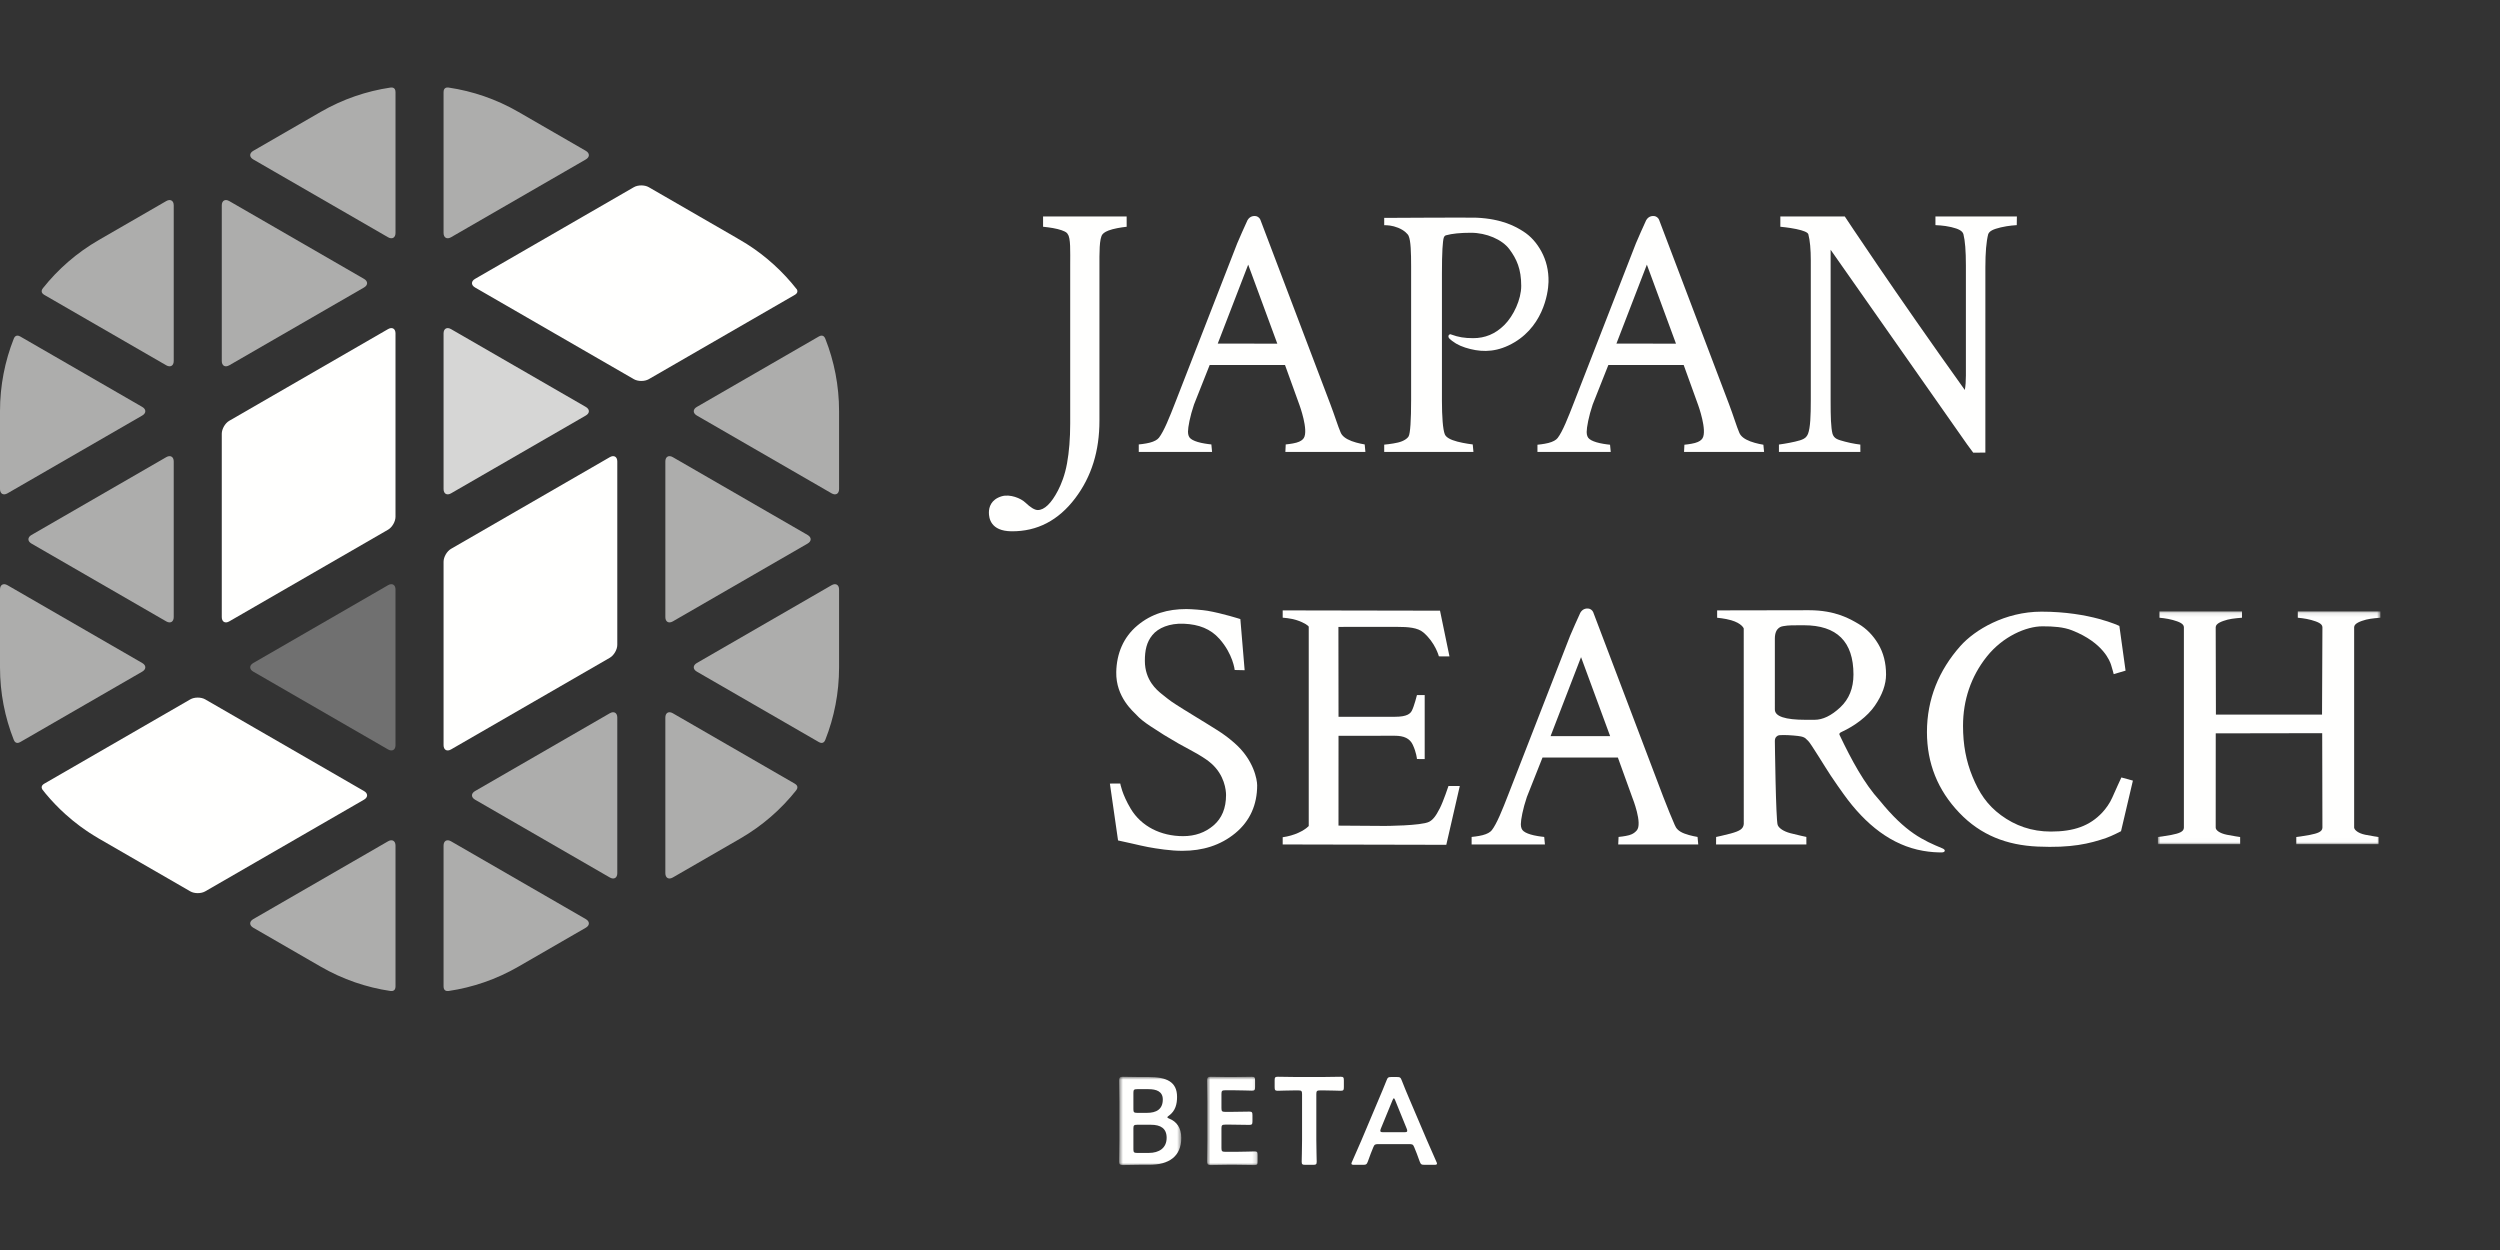 <?xml version="1.0" encoding="UTF-8"?>
<svg width="600px" height="300px" viewBox="0 0 600 300" version="1.1" xmlns="http://www.w3.org/2000/svg" xmlns:xlink="http://www.w3.org/1999/xlink">
    <rect x="0" y="0" width="600" height="300" fill="#333333" stroke="none"/>
    <!-- Generator: Sketch 52.5 (67469) - http://www.bohemiancoding.com/sketch -->
    <title>brand/logo-minimal-white</title>
    <desc>Created with Sketch.</desc>
    <defs>
        <polygon id="path-1" points="0.593 0.803 15.507 0.803 15.507 22 0.593 22"></polygon>
        <polygon id="path-3" points="0.695 0.803 12.841 0.803 12.841 22 0.695 22"></polygon>
        <polygon id="path-5" points="0.885 0.098 54.307 0.098 54.307 55.991 0.885 55.991"></polygon>
    </defs>
    <g id="brand/logo-minimal-white" stroke="none" stroke-width="1" fill="none" fill-rule="evenodd">
        <g transform="translate(0, 20)">
            <g id="Group-3" transform="translate(268, 237.618)">
                <mask id="mask-2" fill="white">
                    <use xlink:href="#path-1"></use>
                </mask>
                <g id="Clip-2"></g>
                <path d="M4.016,18.189 C4.016,18.933 4.165,19.084 4.91,19.084 L7.708,19.084 C10.179,19.084 11.995,17.922 11.995,15.451 C11.995,13.188 10.537,12.325 8.244,12.325 L4.91,12.325 C4.165,12.325 4.016,12.473 4.016,13.217 L4.016,18.189 Z M4.016,8.575 C4.016,9.319 4.165,9.466 4.91,9.466 L7.291,9.466 C9.495,9.466 11.072,8.633 11.072,6.252 C11.072,4.287 9.464,3.781 7.649,3.781 L4.91,3.781 C4.165,3.781 4.016,3.929 4.016,4.673 L4.016,8.575 Z M5.386,21.941 C3.987,21.941 1.635,22 1.426,22 C0.801,22 0.593,21.793 0.593,21.168 C0.593,20.959 0.653,17.744 0.653,16.076 L0.653,6.729 C0.653,5.269 0.593,2.263 0.593,1.756 C0.593,1.042 0.772,0.803 1.426,0.803 C1.754,0.803 3.987,0.864 5.386,0.864 L7.678,0.864 C11.965,0.864 14.495,1.996 14.495,5.627 C14.495,7.354 14.109,8.991 12.561,10.123 C12.323,10.3 12.173,10.419 12.173,10.508 C12.173,10.659 12.323,10.748 12.65,10.867 C14.376,11.55 15.507,13.04 15.507,15.48 C15.507,19.916 12.561,21.941 7.768,21.941 L5.386,21.941 Z" id="Fill-1" fill="#FFFFFE" mask="url(#mask-2)"></path>
            </g>
            <g id="Group-6" transform="translate(289, 237.618)">
                <mask id="mask-4" fill="white">
                    <use xlink:href="#path-3"></use>
                </mask>
                <g id="Clip-5"></g>
                <path d="M7.78,18.814 C9.209,18.814 11.888,18.726 12.096,18.726 C12.721,18.726 12.841,18.904 12.841,19.588 L12.841,21.137 C12.841,21.822 12.721,22 12.096,22 C11.888,22 9.209,21.941 7.78,21.941 L5.488,21.941 C4.089,21.941 1.737,22 1.528,22 C0.874,22 0.695,21.762 0.695,21.047 C0.724,19.38 0.755,17.505 0.755,16.076 L0.755,6.729 C0.755,5.269 0.724,3.275 0.695,1.756 C0.695,1.042 0.874,0.803 1.528,0.803 C1.737,0.803 4.089,0.864 5.488,0.864 L7.155,0.864 C8.584,0.864 11.263,0.803 11.471,0.803 C12.096,0.803 12.216,0.983 12.216,1.667 L12.216,3.275 C12.216,3.961 12.096,4.138 11.471,4.138 C11.263,4.138 8.584,4.048 7.155,4.048 L5.041,4.048 C4.297,4.048 4.148,4.197 4.148,4.942 L4.148,8.335 C4.148,9.081 4.297,9.229 5.041,9.229 L6.53,9.229 C7.928,9.229 10.638,9.168 10.846,9.168 C11.471,9.168 11.591,9.348 11.591,10.033 L11.591,11.492 C11.591,12.175 11.471,12.354 10.846,12.354 C10.638,12.354 7.928,12.294 6.53,12.294 L5.041,12.294 C4.297,12.294 4.148,12.444 4.148,13.188 L4.148,17.922 C4.148,18.666 4.297,18.814 5.041,18.814 L7.78,18.814 Z" id="Fill-4" fill="#FFFFFE" mask="url(#mask-4)"></path>
            </g>
            <path d="M315.918,253.604 C315.918,255.331 316.008,258.606 316.008,258.814 C316.008,259.439 315.829,259.558 315.145,259.558 L313.269,259.558 C312.584,259.558 312.405,259.439 312.405,258.814 C312.405,258.606 312.494,255.331 312.494,253.604 L312.494,242.589 C312.494,241.845 312.346,241.697 311.602,241.697 L310.679,241.697 C309.429,241.697 306.868,241.786 306.66,241.786 C306.034,241.786 305.915,241.607 305.915,240.922 L305.915,239.285 C305.915,238.6 306.034,238.421 306.66,238.421 C306.868,238.421 309.577,238.481 310.977,238.481 L317.466,238.481 C318.865,238.481 321.574,238.421 321.783,238.421 C322.408,238.421 322.527,238.6 322.527,239.285 L322.527,240.922 C322.527,241.607 322.408,241.786 321.783,241.786 C321.574,241.786 319.015,241.697 317.764,241.697 L316.812,241.697 C316.067,241.697 315.918,241.845 315.918,242.589 L315.918,253.604 Z" id="Fill-7" fill="#FFFFFE"></path>
            <path d="M331.394,250.895 C331.305,251.104 331.276,251.282 331.276,251.401 C331.276,251.669 331.483,251.729 331.959,251.729 L337.05,251.729 C337.527,251.729 337.736,251.669 337.736,251.401 C337.736,251.282 337.707,251.104 337.616,250.895 L334.848,244.078 C334.728,243.78 334.639,243.601 334.521,243.601 C334.43,243.601 334.312,243.75 334.192,244.078 L331.394,250.895 Z M330.858,254.586 C330.084,254.586 329.875,254.646 329.608,255.301 C329.192,256.284 328.805,257.295 328.298,258.725 C328.031,259.439 327.882,259.558 327.108,259.558 L325.024,259.558 C324.548,259.558 324.339,259.499 324.339,259.26 C324.339,259.141 324.399,258.993 324.517,258.754 C325.44,256.67 326.096,255.182 326.721,253.723 L330.978,243.631 C331.514,242.351 332.139,240.922 332.764,239.315 C333.033,238.6 333.18,238.481 333.955,238.481 L335.235,238.481 C336.009,238.481 336.158,238.6 336.425,239.315 C337.05,240.922 337.647,242.351 338.182,243.601 L342.469,253.664 C343.123,255.211 343.779,256.701 344.702,258.754 C344.82,258.993 344.88,259.141 344.88,259.26 C344.88,259.499 344.671,259.558 344.195,259.558 L341.904,259.558 C341.128,259.558 340.981,259.439 340.712,258.725 C340.207,257.295 339.82,256.284 339.402,255.301 C339.135,254.646 338.957,254.586 338.152,254.586 L330.858,254.586 Z" id="Fill-9" fill="#FFFFFE"></path>
            <path d="M270.396,31.956 L270.4,34.421 C270.4,34.421 268.482,34.619 267.009,35.016 C265.536,35.412 264.947,35.834 264.629,36.205 C263.787,37.142 263.865,40.823 263.865,44.108 L263.865,80.993 C263.865,88.133 262.025,94.337 258.03,99.604 C254.036,104.874 248.95,107.566 242.775,107.51 C237.711,107.463 237.336,104.308 237.336,103.005 C237.336,101.758 237.818,99.894 240.377,99.116 C242.416,98.498 245.039,99.618 246.046,100.583 C247.322,101.801 248.327,102.41 249.064,102.41 C249.857,102.41 250.665,102.013 251.487,101.22 C252.306,100.426 253.114,99.266 253.908,97.735 C254.701,96.206 255.573,94.038 256.083,91.234 C256.592,88.43 256.848,85.243 256.848,81.673 L256.848,43.769 C256.848,40.256 256.987,37.111 256.253,36.205 C256.083,35.752 255.276,35.342 253.831,34.974 C252.386,34.605 250.338,34.421 250.338,34.421 L250.338,31.956 L270.396,31.956 Z" id="Fill-11" fill="#FFFFFE"></path>
            <path d="M306.551,62.476 L299.565,43.513 L292.256,62.466 L306.551,62.476 Z M302.478,32.711 L319.281,76.997 C320.302,79.662 321.122,82.36 321.746,83.776 C322.087,84.625 322.964,85.321 324.381,85.858 C325.797,86.398 327.526,86.665 327.526,86.665 L327.696,88.471 L308.488,88.471 L308.573,86.665 C308.573,86.665 310.103,86.526 311.123,86.241 C312.143,85.958 312.647,85.544 312.908,85.136 C314.096,83.279 311.888,77.253 311.888,77.253 L308.402,67.601 L290.322,67.601 L286.563,77.083 C285.598,79.917 285.117,82.531 285.117,83.606 C285.117,84.4 285.342,84.966 285.797,85.306 C286.307,85.704 287.127,86.029 288.262,86.283 C289.394,86.538 290.727,86.665 290.727,86.665 L290.897,88.471 L273.304,88.471 L273.304,86.665 C273.304,86.665 274.861,86.526 275.939,86.241 C277.014,85.958 277.751,85.561 278.149,85.05 C279.337,83.521 280.669,80.2 282.143,76.403 L296.93,38.414 C297.043,38.131 299.208,33.164 299.405,32.837 C300.073,31.726 301.065,31.82 301.434,31.87 C301.812,31.93 302.306,32.277 302.478,32.711 Z" id="Fill-13" fill="#FFFFFE"></path>
            <path d="M402.234,62.476 L395.249,43.513 L387.939,62.466 L402.234,62.476 Z M398.162,32.711 L414.965,76.997 C415.985,79.662 416.806,82.429 417.43,83.845 C417.77,84.695 418.648,85.39 420.065,85.927 C421.481,86.467 423.209,86.735 423.209,86.735 L423.38,88.471 L404.171,88.471 L404.257,86.735 C404.257,86.735 405.787,86.595 406.806,86.31 C407.827,86.028 408.331,85.614 408.591,85.205 C409.779,83.348 407.572,77.253 407.572,77.253 L404.085,67.601 L386.005,67.601 L382.246,77.083 C381.282,79.917 380.801,82.6 380.801,83.675 C380.801,84.469 381.026,85.036 381.481,85.375 C381.99,85.773 382.811,86.097 383.945,86.352 C385.078,86.608 386.41,86.735 386.41,86.735 L386.58,88.471 L368.988,88.471 L368.988,86.735 C368.988,86.735 370.545,86.595 371.623,86.31 C372.698,86.028 373.435,85.63 373.832,85.12 C375.021,83.59 376.352,80.2 377.826,76.403 L392.614,38.414 C392.727,38.131 394.891,33.164 395.088,32.837 C395.756,31.726 396.748,31.82 397.117,31.87 C397.496,31.93 397.989,32.277 398.162,32.711 Z" id="Fill-15" fill="#FFFFFE"></path>
            <path d="M332.209,32.296 C332.209,32.296 352.757,32.173 354.399,32.249 C360.568,32.533 363.782,34.393 365.567,35.525 C367.352,36.659 368.81,38.275 369.943,40.369 C371.077,42.466 371.708,44.903 371.643,47.678 C371.577,50.471 370.255,59.065 361.997,62.934 C358.235,64.696 354.883,64.445 351.65,63.42 C350.033,62.907 348.688,62.103 347.765,61.158 C347.338,60.493 347.953,60.05 348.319,60.291 C350.019,60.915 351.455,61.158 353.553,61.158 C356.385,61.158 358.857,60.186 361.073,57.969 C363.223,55.82 365.094,51.899 365.094,48.611 C365.094,44.589 364.008,42.161 362.252,39.809 C360.496,37.458 356.714,35.865 353.031,35.865 C350.481,35.865 348.497,36.065 347.082,36.46 C346.798,36.517 346.6,36.73 346.487,37.098 C346.373,37.467 346.275,38.33 346.189,39.691 C346.105,41.049 346.063,43.089 346.063,45.809 L346.063,76.149 C346.063,79.946 346.288,83.069 346.742,84.201 C347.024,84.939 348.03,85.534 349.76,85.986 C351.486,86.441 353.456,86.666 353.456,86.666 L353.627,88.472 L332.209,88.472 L332.209,86.716 C332.209,86.716 334.106,86.547 335.523,86.207 C336.939,85.866 337.789,85.222 338.073,84.712 C338.47,84.031 338.669,80.71 338.669,76.065 L338.669,43.939 C338.669,40.597 338.589,37.755 338.073,36.63 C337.903,36.177 337.007,35.25 335.566,34.672 C334.116,34.089 332.945,34.046 332.209,34.046 L332.209,32.296 Z" id="Fill-17" fill="#FFFFFE"></path>
            <path d="M471.815,43.683 C471.815,40.228 471.616,37.734 471.22,36.204 C470.99,35.417 470.095,34.931 468.31,34.506 C466.525,34.081 464.506,34.032 464.506,34.032 L464.506,31.955 L484.053,31.955 L484.022,34.032 C484.022,34.032 482.084,34.12 480.186,34.572 C478.288,35.027 477.46,35.464 477.169,36.204 C476.715,37.961 476.49,40.596 476.49,44.108 L476.486,88.624 L473.574,88.641 L472.131,86.687 L439.35,39.944 L439.35,76.234 C439.35,79.973 439.413,82.607 439.809,84.136 C440.225,85.314 441.022,85.512 442.793,85.994 C444.634,86.495 446.481,86.702 446.481,86.702 L446.49,88.471 L426.943,88.471 L426.943,86.689 C426.943,86.689 429.025,86.418 430.808,85.994 C432.593,85.569 433.432,85.28 433.918,84.136 C434.483,82.663 434.591,79.831 434.591,75.978 L434.591,42.579 C434.591,39.803 434.392,37.678 433.996,36.204 C433.826,35.751 432.862,35.341 431.107,34.973 C429.349,34.605 427.282,34.42 427.282,34.42 L427.282,31.955 L442.751,31.955 C442.751,31.955 454.448,49.689 471.56,73.599 C471.731,72.636 471.815,71.474 471.815,70.115 L471.815,43.683 Z" id="Fill-19" fill="#FFFFFE"></path>
            <path d="M386.435,156.675 L379.45,137.712 L372.14,156.664 L386.435,156.675 Z M382.363,126.91 L399.166,171.196 C400.187,173.861 401.303,176.559 401.928,177.975 C402.267,178.824 402.849,179.52 404.265,180.057 C405.682,180.596 407.411,180.864 407.411,180.864 L407.58,182.67 L388.373,182.67 L388.457,180.864 C388.457,180.864 389.988,180.724 391.007,180.44 C392.027,180.156 392.459,179.686 392.793,179.335 C394.303,177.744 391.772,171.452 391.772,171.452 L388.286,161.8 L370.207,161.8 L366.447,171.282 C365.483,174.116 365.002,176.729 365.002,177.805 C365.002,178.599 365.226,179.164 365.682,179.505 C366.192,179.902 367.012,180.227 368.147,180.482 C369.279,180.737 370.611,180.864 370.611,180.864 L370.781,182.67 L353.188,182.67 L353.188,180.864 C353.188,180.864 354.747,180.724 355.824,180.44 C356.899,180.156 357.635,179.76 358.034,179.249 C359.223,177.72 360.553,174.399 362.027,170.602 L376.815,132.613 C376.928,132.329 379.092,127.363 379.289,127.035 C379.957,125.925 380.95,126.019 381.318,126.069 C381.697,126.129 382.19,126.476 382.363,126.91 Z" id="Fill-21" fill="#FFFFFE"></path>
            <path d="M267.901,141.28 C267.996,136.876 269.591,132.956 272.969,130.124 C276.344,127.292 280.261,126.174 284.724,126.174 C285.982,126.174 288.705,126.397 289.813,126.589 C293.418,127.213 297.684,128.578 297.684,128.578 L298.714,140.851 L296.329,140.799 C296.329,140.799 295.93,136.983 292.655,133.313 C290.525,130.926 287.734,129.847 284.124,129.693 C280.693,129.547 277.974,130.694 276.574,132.412 C275.171,134.128 274.765,136.102 274.767,138.619 C274.772,143.295 277.699,145.657 278.759,146.515 C279.818,147.374 280.589,147.974 281.077,148.318 C281.562,148.662 282.536,149.292 283.995,150.207 C285.454,151.123 286.382,151.695 286.784,151.923 C287.07,152.094 288.072,152.71 289.789,153.768 C291.505,154.829 292.677,155.571 293.307,156 C293.936,156.429 294.951,157.17 296.268,158.317 C300.904,162.356 301.718,167.115 301.718,168.488 C301.718,173.067 300.043,177.016 296.467,179.963 C292.89,182.91 288.587,184.195 283.78,184.195 C282.407,184.195 280.948,184.095 279.403,183.895 C277.857,183.694 276.57,183.494 275.541,183.295 C274.51,183.094 273.209,182.809 271.634,182.436 C270.061,182.064 268.331,181.706 268.331,181.706 L266.374,168.059 L268.861,168.04 C268.861,168.04 269.262,170.579 271.381,174.109 C273.903,178.309 278.563,180.676 283.952,180.676 C286.812,180.676 289.244,179.818 291.248,178.101 C293.251,176.384 294.251,173.954 294.251,170.806 C294.251,169.662 293.903,166.03 290.689,163.21 C289.799,162.428 289.015,161.966 288.502,161.622 C287.986,161.279 287.042,160.735 285.669,159.991 C284.295,159.249 283.351,158.733 282.836,158.446 C281.175,157.473 280.017,156.787 279.36,156.386 C278.747,156.014 277.658,155.314 276.098,154.284 C274.581,153.283 273.48,152.395 272.794,151.623 C272.108,150.85 267.771,147.384 267.901,141.28" id="Fill-23" fill="#FFFFFE"></path>
            <path d="M314.097,178.251 L314.097,130.44 C314.13,130.252 313.147,129.466 311.202,128.835 C309.726,128.356 307.846,128.241 307.846,128.241 L307.846,126.494 L345.604,126.564 L347.874,137.541 L345.333,137.526 C345.333,137.526 344.479,134.213 341.585,131.768 C340.239,130.629 337.958,130.45 335.296,130.45 L321.219,130.457 L321.246,152.033 C321.246,152.033 334.101,152.027 334.81,152.027 C337.764,152.027 338.5,151.232 338.853,150.545 C339.416,149.449 340.071,146.814 340.071,146.814 L341.926,146.816 L341.926,162.177 L340.071,162.165 C340.071,162.165 339.948,160.624 339.067,158.746 C338.35,157.218 336.949,156.58 334.738,156.58 C332.409,156.58 321.246,156.596 321.246,156.596 L321.237,178.149 L332.322,178.224 C332.322,178.224 341.118,178.195 342.989,177.231 C343.838,176.778 344.551,175.988 345.577,173.955 C346.423,172.28 347.632,168.647 347.632,168.647 L350.349,168.647 L347.11,182.755 L307.846,182.67 L307.846,180.934 C310.643,180.552 312.953,179.394 314.097,178.251" id="Fill-25" fill="#FFFFFE"></path>
            <path d="M432.935,130.062 C430.385,130.062 429.313,130.038 428.022,130.266 C427.795,130.323 425.964,130.409 425.964,133.263 C425.964,134.598 425.966,150.289 425.966,150.289 C425.966,151.934 428.43,152.753 433.361,152.753 L435.485,152.753 C437.467,152.753 439.522,151.763 441.646,149.78 C443.772,147.796 444.832,145.163 444.832,141.875 C444.832,134 440.866,130.062 432.935,130.062 M434.164,126.453 C440.572,126.453 444.096,128.59 446.024,129.722 C447.949,130.857 449.536,132.471 450.783,134.567 C452.029,136.664 452.652,139.1 452.652,141.875 C452.652,144.255 451.76,146.749 449.974,149.355 C448.19,151.961 445.111,154.217 442.05,155.632 C441.485,155.859 441.315,156.143 441.541,156.482 C444.373,162.431 447.447,168.108 451.13,172.129 C457.394,179.861 461.598,181.695 466.187,183.609 C467.086,183.984 466.798,184.555 466.104,184.573 C464.882,184.604 463.236,184.495 461.529,184.197 C454.029,182.89 447.728,177.943 442.476,170.601 C441.57,169.355 440.536,167.868 439.375,166.14 C438.214,164.412 434.529,158.308 433.99,157.853 C433.452,157.4 433.385,157.006 432.248,156.749 C431.601,156.602 429.478,156.408 428.005,156.408 C427.55,156.408 427.212,156.422 426.986,156.451 C426.759,156.48 426.533,156.607 426.307,156.833 C426.079,157.061 425.966,157.4 425.966,157.853 C425.966,157.853 426.192,176.87 426.646,178.002 C426.93,178.74 428,179.523 429.731,179.976 C431.457,180.429 433.526,180.862 433.526,180.862 L433.531,182.669 L411.854,182.669 L411.87,180.873 C411.87,180.873 413.964,180.432 415.346,180.05 C417.627,179.421 418.39,178.918 418.505,177.759 L418.495,130.828 C418.495,130.828 418.08,129.611 415.471,128.853 C413.993,128.423 412.113,128.258 412.113,128.258 L412.113,126.494 C412.113,126.494 432.522,126.453 434.164,126.453" id="Fill-27" fill="#FFFFFE"></path>
            <path d="M511.896,167.344 L509.046,179.491 C509.046,179.491 506.845,180.644 505.501,181.105 C501.47,182.488 497.146,183.543 489.026,183.177 C481.661,182.845 475.383,180.469 470.218,175.051 C465.051,169.636 462.468,163.185 462.468,155.7 C462.468,147.771 465.336,140.855 470.491,135.046 C473.945,131.154 481.243,126.798 489.947,126.798 C501.639,126.798 508.649,130.231 508.649,130.231 L510.136,140.955 L507.288,141.793 C507.288,141.793 506.911,140.327 506.66,139.573 C506.408,138.819 504.904,134.273 497.277,131.28 C495.238,130.48 492.822,130.316 490.198,130.316 C486.294,130.316 480.698,132.733 476.844,137.563 C472.991,142.394 471.127,148.109 471.127,154.196 C471.127,158.719 471.844,162.625 473.409,166.423 C474.972,170.222 476.871,173.172 480.25,175.657 C483.628,178.143 487.572,179.575 492.209,179.575 C497.738,179.575 501.558,178.215 504.575,174.975 C505.355,174.138 506.363,172.777 506.95,171.407 C507.536,170.04 509.131,166.59 509.131,166.59 L511.896,167.344 Z" id="Fill-29" fill="#FFFFFE"></path>
            <g id="Group-33" transform="translate(517, 126.618)">
                <mask id="mask-6" fill="white">
                    <use xlink:href="#path-5"></use>
                </mask>
                <g id="Clip-32"></g>
                <path d="M47.995,3.945 L47.995,52.022 C48.06,52.558 48.915,53.368 50.668,53.723 C52.139,54.021 53.859,54.268 53.859,54.268 L53.862,55.991 L34.109,55.991 L34.109,54.268 C34.109,54.268 35.906,54.049 37.346,53.764 C39.234,53.39 40.366,52.998 40.38,52.022 L40.329,29.344 L14.778,29.388 L14.768,51.981 L14.77,52.022 C14.782,52.633 15.69,53.368 17.443,53.723 C18.914,54.021 20.635,54.268 20.635,54.268 L20.638,55.991 L0.885,55.991 L0.885,54.268 C0.885,54.268 2.682,54.049 4.121,53.764 C6.01,53.39 7.12,52.998 7.134,52.022 L7.133,51.981 L7.133,3.922 C7.133,3.067 5.985,2.605 4.481,2.181 C3.062,1.781 1.245,1.634 1.245,1.634 L1.245,0.098 L21.082,0.098 L21.073,1.634 C21.073,1.634 18.739,1.797 17.631,2.096 C16.352,2.443 14.768,2.974 14.768,3.922 L14.818,24.893 L40.289,24.893 L40.38,3.945 L40.38,3.921 C40.38,3.066 39.211,2.605 37.707,2.181 C36.288,1.781 34.471,1.634 34.471,1.634 L34.471,0.098 L54.307,0.098 L54.299,1.634 C54.299,1.634 51.965,1.797 50.855,2.096 C49.578,2.443 47.994,2.974 47.994,3.922 L47.995,3.945 Z" id="Fill-31" fill="#FFFFFE" mask="url(#mask-6)"></path>
            </g>
            <path d="M106.456,158.835 C106.456,159.971 107.261,160.435 108.244,159.867 L146.361,137.86 C147.345,137.292 148.149,135.898 148.149,134.763 L148.149,90.749 C148.149,89.613 147.345,89.148 146.361,89.717 L108.244,111.724 C107.261,112.291 106.456,113.685 106.456,114.82 L106.456,158.835 Z" id="Fill-34" fill="#FFFFFE"></path>
            <path d="M53.227,128.103 C53.227,129.239 54.032,129.704 55.017,129.135 L93.133,107.128 C94.118,106.561 94.921,105.166 94.921,104.031 L94.921,60.017 C94.921,58.881 94.118,58.416 93.133,58.985 L55.017,80.992 C54.032,81.559 53.227,82.954 53.227,84.089 L53.227,128.103 Z" id="Fill-36" fill="#FFFFFE"></path>
            <path d="M196.503,60.766 C195.655,61.259 167.238,77.662 167.238,77.662 C166.255,78.23 166.256,79.16 167.239,79.727 L194.529,95.483 L199.589,98.404 C200.572,98.972 201.377,98.507 201.377,97.371 L201.377,78.69 C201.377,72.542 200.2,66.672 198.07,61.283 C197.918,60.897 197.495,60.19 196.503,60.766" id="Fill-38" fill-opacity="0.6" fill="#FFFFFE"></path>
            <path d="M4.874,60.766 C5.722,61.259 34.139,77.662 34.139,77.662 C35.122,78.23 35.122,79.16 34.139,79.727 L6.848,95.483 L1.788,98.404 C0.805,98.972 0,98.507 0,97.371 L0,78.69 C0.001,72.542 1.177,66.672 3.307,61.283 C3.459,60.897 3.882,60.19 4.874,60.766" id="Fill-40" fill-opacity="0.6" fill="#FFFFFE"></path>
            <path d="M196.503,158.085 C195.655,157.593 167.238,141.189 167.238,141.189 C166.255,140.622 166.256,139.692 167.239,139.125 L194.529,123.369 L199.589,120.447 C200.572,119.88 201.377,120.345 201.377,121.481 L201.377,140.161 C201.377,146.31 200.2,152.18 198.07,157.569 C197.918,157.955 197.495,158.662 196.503,158.085" id="Fill-42" fill-opacity="0.6" fill="#FFFFFE"></path>
            <path d="M4.874,158.085 C5.722,157.593 34.139,141.189 34.139,141.189 C35.122,140.622 35.122,139.692 34.139,139.125 L6.848,123.369 L1.788,120.447 C0.805,119.88 0,120.345 0,121.481 L0,140.161 C0.001,146.31 1.177,152.18 3.307,157.569 C3.459,157.955 3.882,158.662 4.874,158.085" id="Fill-44" fill-opacity="0.6" fill="#FFFFFE"></path>
            <path d="M10.642,50.778 C11.492,51.265 39.906,67.674 39.906,67.674 C40.889,68.241 41.694,67.777 41.694,66.641 L41.694,35.129 L41.694,29.287 C41.694,28.151 40.889,27.686 39.906,28.254 L23.727,37.594 C18.404,40.669 13.908,44.623 10.305,49.162 C10.046,49.487 9.646,50.207 10.642,50.778" id="Fill-46" fill-opacity="0.6" fill="#FFFFFE"></path>
            <path d="M106.456,216.733 C106.458,215.754 106.456,182.941 106.456,182.941 C106.456,181.806 107.261,181.341 108.244,181.91 L135.534,197.666 L140.594,200.587 C141.577,201.155 141.577,202.084 140.594,202.652 L124.415,211.992 C119.091,215.066 113.419,216.982 107.686,217.833 C107.276,217.893 106.452,217.881 106.456,216.733" id="Fill-48" fill-opacity="0.6" fill="#FFFFFE"></path>
            <path d="M190.735,168.074 C189.885,167.587 161.471,151.178 161.471,151.178 C160.488,150.61 159.683,151.075 159.683,152.211 L159.683,183.723 L159.683,189.565 C159.683,190.701 160.488,191.166 161.471,190.597 L177.65,181.258 C182.974,178.182 187.469,174.229 191.073,169.689 C191.33,169.365 191.731,168.645 190.735,168.074" id="Fill-53" fill-opacity="0.6" fill="#FFFFFE"></path>
            <path d="M146.361,190.597 C147.344,191.166 148.149,190.702 148.149,189.565 L148.149,152.21 C148.149,151.076 147.344,150.611 146.361,151.179 L114.01,169.856 C113.027,170.423 113.027,171.352 114.01,171.921 L146.361,190.597 Z" id="Fill-55" fill-opacity="0.6" fill="#FFFFFE"></path>
            <path d="M161.472,89.717 C160.489,89.149 159.684,89.613 159.684,90.749 L159.684,128.104 C159.684,129.239 160.489,129.704 161.472,129.136 L193.823,110.459 C194.806,109.891 194.806,108.962 193.823,108.394 L161.472,89.717 Z" id="Fill-57" fill-opacity="0.6" fill="#FFFFFE"></path>
            <path d="M108.244,58.985 C107.261,58.417 106.456,58.881 106.456,60.017 L106.456,97.372 C106.456,98.507 107.261,98.972 108.244,98.404 L140.594,79.727 C141.577,79.159 141.577,78.23 140.594,77.662 L108.244,58.985 Z" id="Fill-59" fill-opacity="0.8" fill="#FFFFFE"></path>
            <path d="M55.017,28.254 C54.032,27.687 53.227,28.151 53.227,29.287 L53.227,66.642 C53.227,67.776 54.032,68.241 55.017,67.674 L87.367,48.996 C88.35,48.429 88.35,47.499 87.367,46.932 L55.017,28.254 Z" id="Fill-61" fill-opacity="0.6" fill="#FFFFFE"></path>
            <path d="M93.134,159.867 C94.117,160.434 94.922,159.971 94.922,158.835 L94.922,121.479 C94.922,120.344 94.117,119.88 93.134,120.447 L60.783,139.125 C59.8,139.692 59.8,140.622 60.783,141.189 L93.134,159.867 Z" id="Fill-63" fill-opacity="0.3" fill="#FFFFFE"></path>
            <path d="M39.905,129.136 C40.888,129.704 41.693,129.24 41.693,128.104 L41.693,90.749 C41.693,89.614 40.888,89.149 39.905,89.717 L7.555,108.394 C6.572,108.962 6.572,109.891 7.555,110.459 L39.905,129.136 Z" id="Fill-65" fill-opacity="0.6" fill="#FFFFFE"></path>
            <path d="M94.922,216.733 C94.919,215.754 94.922,182.941 94.922,182.941 C94.922,181.806 94.117,181.341 93.134,181.91 L65.843,197.666 L60.783,200.587 C59.8,201.155 59.8,202.084 60.783,202.652 L76.962,211.992 C82.286,215.066 87.958,216.982 93.691,217.833 C94.101,217.893 94.925,217.881 94.922,216.733" id="Fill-67" fill-opacity="0.6" fill="#FFFFFE"></path>
            <path d="M94.922,2.119 C94.919,3.098 94.922,35.91 94.922,35.91 C94.922,37.046 94.117,37.511 93.134,36.942 L65.843,21.186 L60.783,18.265 C59.8,17.697 59.8,16.768 60.783,16.2 L76.962,6.859 C82.286,3.786 87.958,1.87 93.691,1.019 C94.101,0.958 94.925,0.971 94.922,2.119" id="Fill-50" fill-opacity="0.6" fill="#FFFFFE"></path>
            <path d="M106.456,2.119 C106.458,3.098 106.456,35.91 106.456,35.91 C106.456,37.046 107.261,37.511 108.244,36.942 L135.534,21.186 L140.594,18.265 C141.577,17.697 141.577,16.768 140.594,16.2 L124.415,6.859 C119.091,3.786 113.419,1.87 107.686,1.019 C107.276,0.958 106.452,0.971 106.456,2.119" id="Fill-69" fill-opacity="0.6" fill="#FFFFFE"></path>
            <path d="M190.736,50.778 C191.468,50.357 191.443,49.858 191.277,49.493 C187.923,45.209 183.87,41.5 179.26,38.577 C179.096,38.472 178.926,38.374 178.76,38.271 C178.185,37.917 177.608,37.567 177.017,37.237 L177.02,37.231 L167.983,32.013 L155.704,24.924 C154.72,24.356 153.111,24.356 152.129,24.924 L114.01,46.931 C113.027,47.499 113.027,48.428 114.01,48.996 L133.069,60 L152.128,71.003 C153.111,71.571 154.721,71.571 155.704,71.003 L167.983,63.914 L167.983,63.913 C176.366,59.073 189.939,51.236 190.706,50.795 L190.736,50.778 Z" id="Fill-72" fill="#FFFFFE"></path>
            <path d="M87.366,169.855 L49.249,147.848 C48.265,147.281 46.656,147.281 45.673,147.848 L33.583,154.829 L33.583,154.83 C25.239,159.647 11.518,167.569 10.681,168.05 L10.64,168.074 C9.838,168.535 9.945,169.089 10.152,169.459 C10.421,169.799 10.683,170.145 10.961,170.479 C10.968,170.487 10.974,170.496 10.981,170.503 C12.436,172.251 14.014,173.893 15.702,175.417 C15.706,175.419 15.709,175.422 15.713,175.425 C16.239,175.9 16.777,176.36 17.324,176.811 C17.39,176.865 17.455,176.919 17.521,176.973 C17.993,177.357 18.474,177.729 18.962,178.095 C19.118,178.212 19.272,178.332 19.43,178.447 C19.824,178.736 20.226,179.014 20.63,179.292 C20.891,179.471 21.153,179.652 21.42,179.827 C21.73,180.031 22.046,180.227 22.361,180.424 C22.813,180.706 23.262,180.989 23.726,181.256 L33.583,186.947 L45.673,193.927 C46.656,194.495 48.265,194.495 49.249,193.927 L87.366,171.92 C88.349,171.352 88.349,170.423 87.366,169.855" id="Fill-74" fill="#FFFFFE"></path>
        </g>
    </g>
</svg>